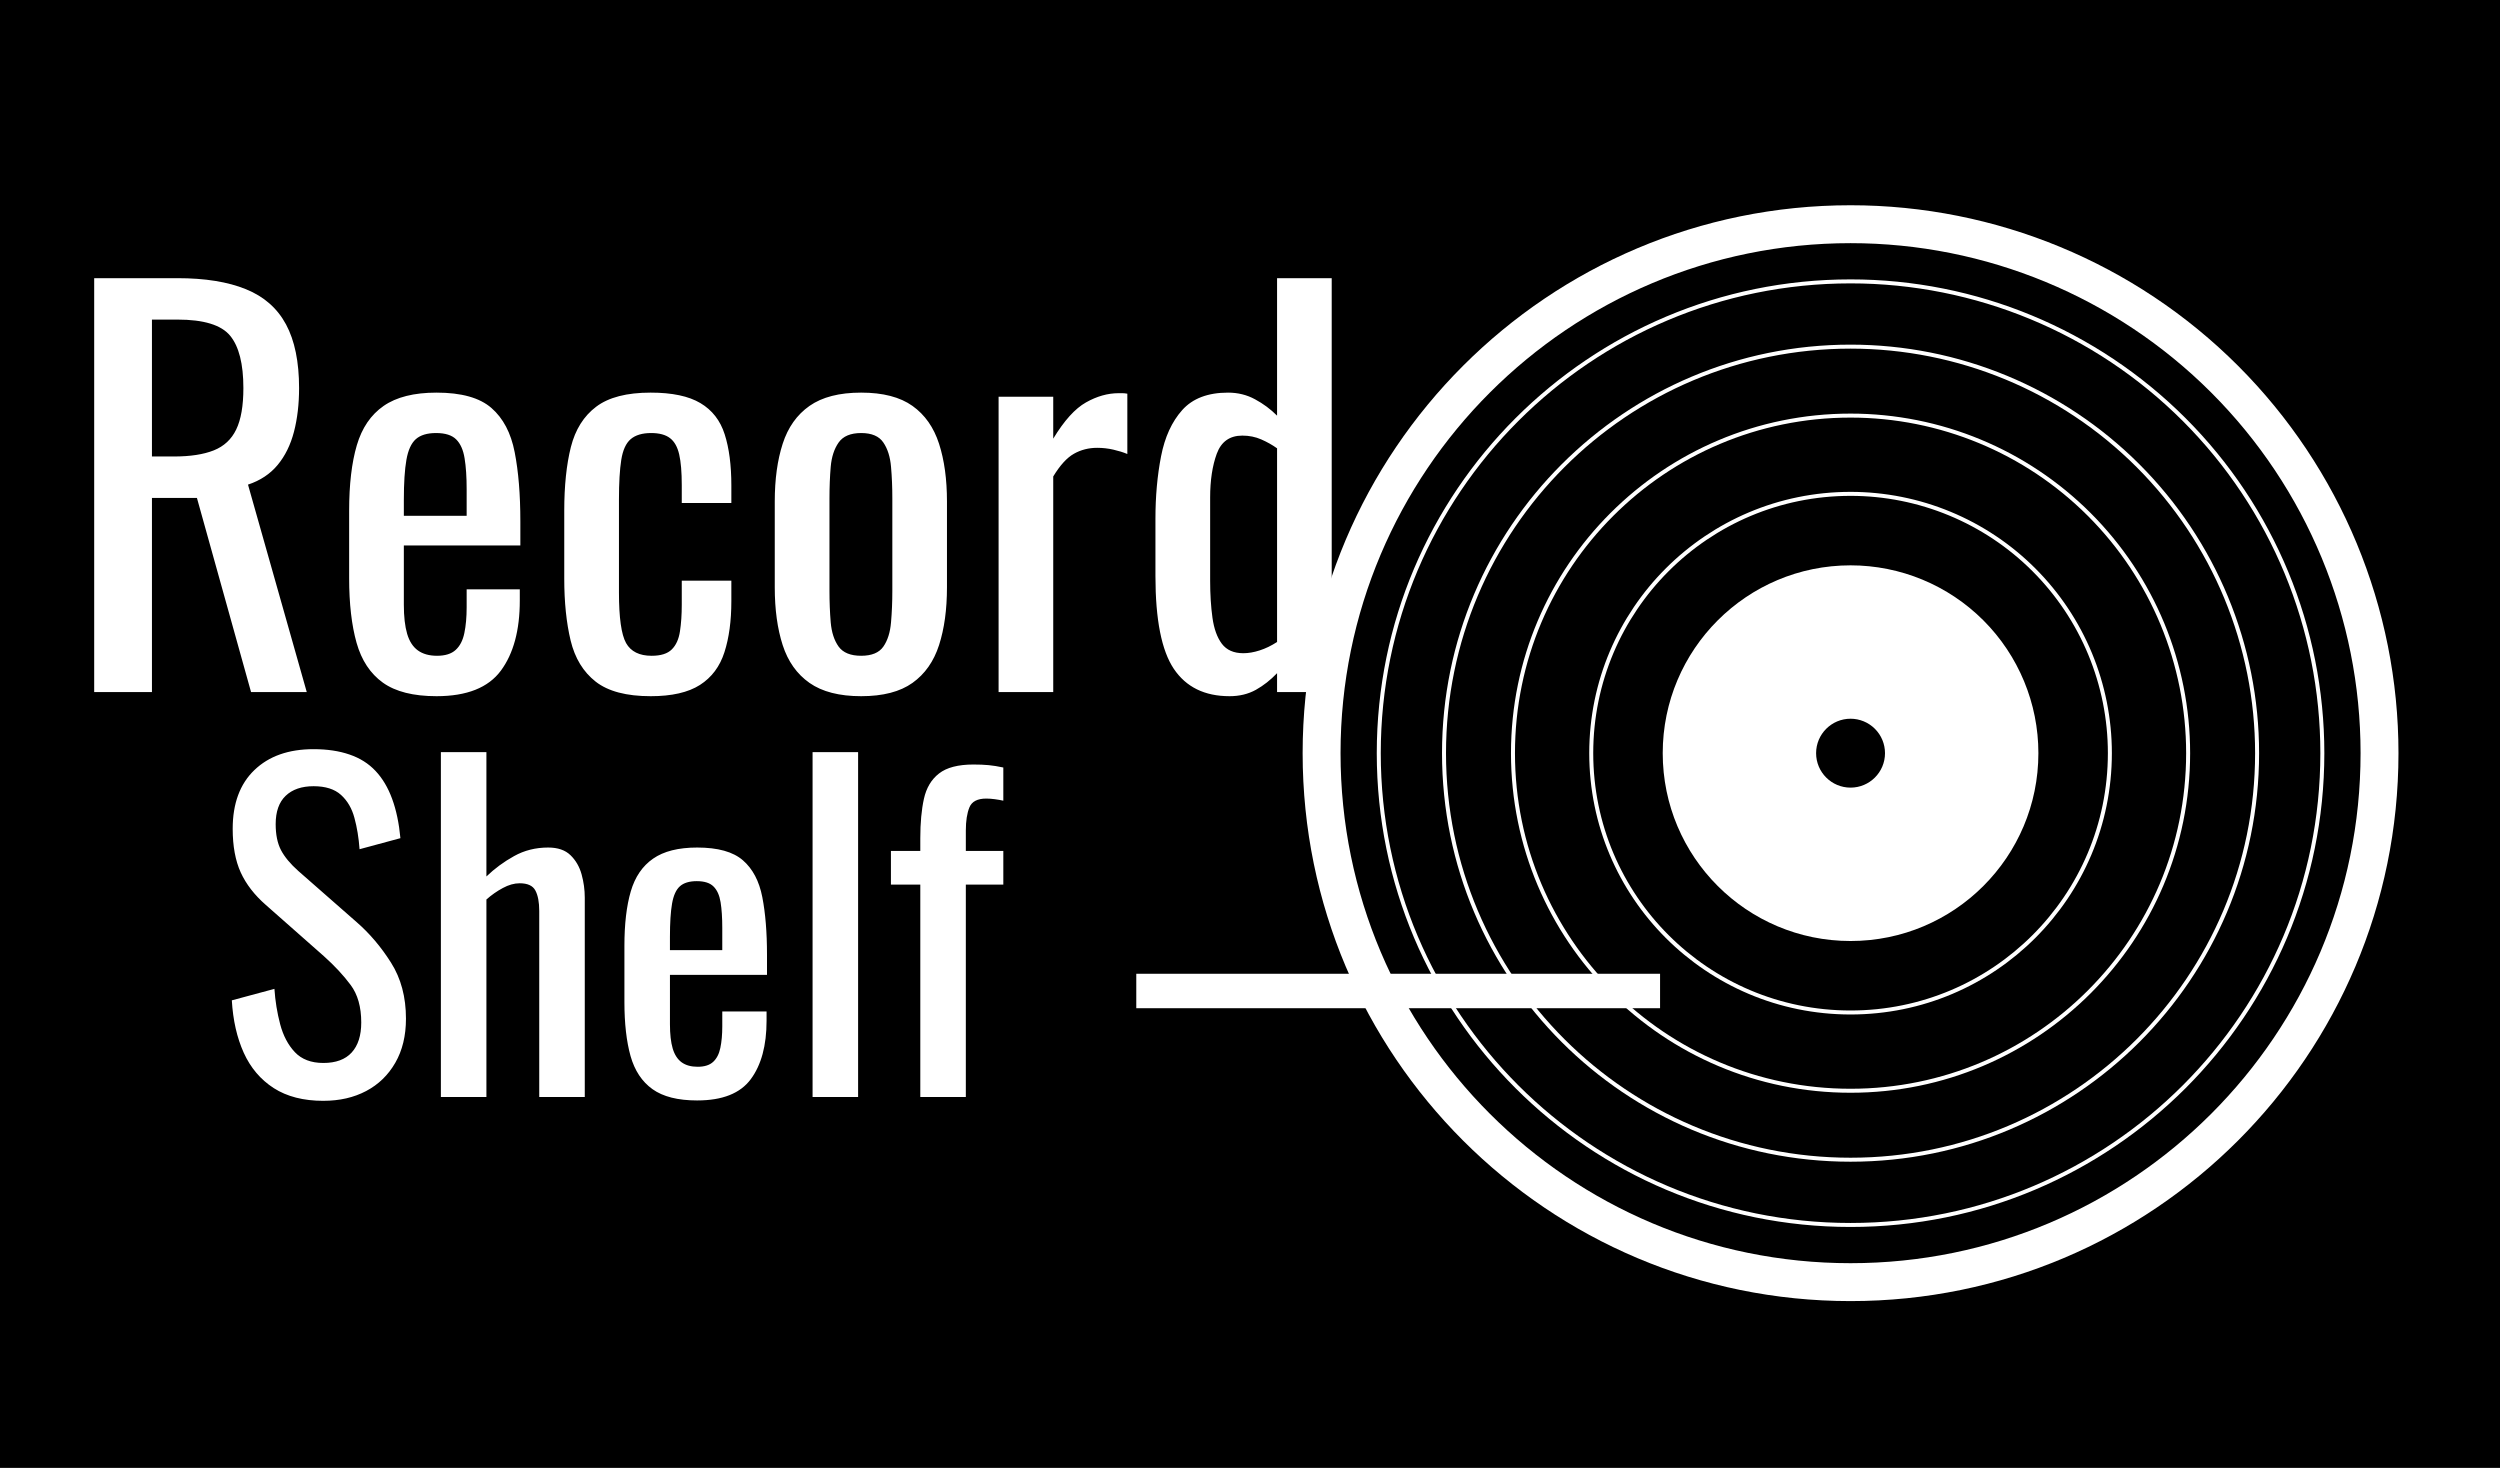 <svg version="1.1" viewBox="0.0 0.0 626.276 367.703" fill="none" stroke="none" stroke-linecap="square" stroke-miterlimit="10" xmlns:xlink="http://www.w3.org/1999/xlink" xmlns="http://www.w3.org/2000/svg"><rect x="0.0" y="0.0" width="626.276" height="367.703" fill="#808080" stroke="none"/><clipPath id="p.0"><path d="m0 0l626.276 0l0 367.703l-626.276 0l0 -367.703z" clip-rule="nonzero"/></clipPath><g clip-path="url(#p.0)"><path fill="#000000" fill-opacity="0.0" d="m0 0l626.276 0l0 367.703l-626.276 0z" fill-rule="evenodd"/><path fill="#000000" d="m0 -0.392l626.961 0l0 378.142l-626.961 0z" fill-rule="evenodd"/><path fill="#000000" fill-opacity="0.0" d="m6.533 41.492l407.496 0l0 135.528l-407.496 0z" fill-rule="evenodd"/><path fill="#ffffff" d="m23.595 173.372l0 -103.688l20.859 0q10.375 0 17.156 2.766q6.781 2.75 10.047 8.828q3.266 6.078 3.266 15.938q0 6.016 -1.281 10.953q-1.281 4.922 -4.094 8.312q-2.812 3.391 -7.422 4.922l14.719 51.969l-13.953 0l-13.562 -48.641l-11.266 0l0 48.641l-14.469 0zm14.469 -59.016l5.5 0q6.141 0 9.984 -1.531q3.844 -1.531 5.625 -5.234q1.797 -3.719 1.797 -10.375q0 -9.094 -3.328 -13.125q-3.328 -4.031 -13.188 -4.031l-6.391 0l0 34.297zm71.291 60.047q-8.703 0 -13.438 -3.391q-4.734 -3.406 -6.594 -9.984q-1.859 -6.594 -1.859 -16.203l0 -16.891q0 -9.859 1.922 -16.391q1.922 -6.531 6.719 -9.859q4.797 -3.328 13.25 -3.328q9.344 0 13.75 3.844q4.422 3.844 5.828 11.078q1.422 7.234 1.422 17.344l0 6.016l-29.188 0l0 14.844q0 4.484 0.828 7.297q0.828 2.812 2.688 4.156q1.859 1.344 4.797 1.344q3.078 0 4.672 -1.469q1.609 -1.469 2.172 -4.219q0.578 -2.75 0.578 -6.469l0 -4.484l13.312 0l0 2.828q0 11.125 -4.734 17.531q-4.734 6.406 -16.125 6.406zm-8.188 -45.188l15.734 0l0 -6.656q0 -4.609 -0.516 -7.75q-0.5 -3.141 -2.109 -4.734q-1.594 -1.594 -5.047 -1.594q-3.328 0 -5.062 1.531q-1.719 1.531 -2.359 5.188q-0.641 3.641 -0.641 10.047l0 3.969zm61.826 45.188q-9.094 0 -13.766 -3.641q-4.672 -3.656 -6.281 -10.312q-1.594 -6.656 -1.594 -15.5l0 -17.016q0 -9.344 1.656 -15.938q1.672 -6.594 6.344 -10.109q4.672 -3.531 13.641 -3.531q8.062 0 12.469 2.625q4.422 2.625 6.078 7.812q1.672 5.188 1.672 12.859l0 4.359l-12.422 0l0 -4.484q0 -4.859 -0.641 -7.672q-0.641 -2.828 -2.297 -4.094q-1.656 -1.281 -4.734 -1.281q-3.328 0 -5.125 1.531q-1.781 1.531 -2.359 5.188q-0.578 3.641 -0.578 9.922l0 23.297q0 9.469 1.781 12.672q1.797 3.188 6.406 3.188q3.453 0 5.047 -1.594q1.609 -1.594 2.047 -4.531q0.453 -2.953 0.453 -6.672l0 -6.016l12.422 0l0 5.125q0 7.422 -1.734 12.797q-1.719 5.375 -6.141 8.203q-4.406 2.812 -12.344 2.812zm52.733 0q-8.188 0 -12.938 -3.328q-4.734 -3.328 -6.719 -9.469q-1.984 -6.156 -1.984 -14.469l0 -21.516q0 -8.312 1.984 -14.453q1.984 -6.156 6.719 -9.484q4.75 -3.328 12.938 -3.328q8.188 0 12.859 3.328q4.672 3.328 6.656 9.484q1.984 6.141 1.984 14.453l0 21.516q0 8.312 -1.984 14.469q-1.984 6.141 -6.656 9.469q-4.672 3.328 -12.859 3.328zm0 -10.125q3.969 0 5.562 -2.297q1.609 -2.312 1.922 -6.078q0.328 -3.781 0.328 -7.875l0 -23.172q0 -4.219 -0.328 -7.922q-0.312 -3.719 -1.922 -6.078q-1.594 -2.375 -5.562 -2.375q-3.969 0 -5.641 2.375q-1.656 2.359 -1.984 6.078q-0.312 3.703 -0.312 7.922l0 23.172q0 4.094 0.312 7.875q0.328 3.766 1.984 6.078q1.672 2.297 5.641 2.297zm34.431 9.094l0 -73.984l13.688 0l0 10.5q4.109 -6.781 8.203 -9.078q4.094 -2.312 8.188 -2.312q0.516 0 0.953 0q0.453 0 1.219 0.125l0 15.109q-1.531 -0.641 -3.516 -1.094q-1.984 -0.453 -4.031 -0.453q-3.203 0 -5.828 1.484q-2.625 1.469 -5.188 5.688l0 54.016l-13.688 0zm57.854 1.031q-9.344 0 -13.953 -6.844q-4.609 -6.859 -4.609 -23.25l0 -14.328q0 -8.453 1.406 -15.672q1.406 -7.234 5.312 -11.594q3.906 -4.359 11.469 -4.359q3.703 0 6.766 1.672q3.078 1.656 5.516 4.094l0 -34.438l13.688 0l0 103.688l-13.688 0l0 -4.734q-2.438 2.562 -5.312 4.172q-2.875 1.594 -6.594 1.594zm3.453 -10.766q1.922 0 4.094 -0.703q2.188 -0.703 4.359 -2.109l0 -48.516q-1.797 -1.281 -3.969 -2.234q-2.172 -0.953 -4.734 -0.953q-4.734 0 -6.406 4.547q-1.656 4.531 -1.656 10.938l0 20.859q0 5.125 0.578 9.281q0.578 4.156 2.359 6.531q1.797 2.359 5.375 2.359z" fill-rule="nonzero"/><path fill="#000000" fill-opacity="0.0" d="m44.919 163.416l356.157 0l0 158.394l-356.157 0z" fill-rule="evenodd"/><path fill="#ffffff" d="m81.012 275.769q-7.469 0 -12.438 -3.188q-4.953 -3.203 -7.516 -8.859q-2.547 -5.656 -2.984 -13.125l10.672 -2.875q0.312 4.594 1.438 8.859q1.125 4.266 3.672 6.984q2.562 2.719 7.156 2.719q4.688 0 7.078 -2.609q2.406 -2.625 2.406 -7.531q0 -5.859 -2.672 -9.422q-2.656 -3.578 -6.703 -7.203l-14.516 -12.812q-4.266 -3.719 -6.297 -8.141q-2.016 -4.438 -2.016 -10.938q0 -9.5 5.438 -14.719q5.437 -5.234 14.828 -5.234q5.109 0 9.0 1.344q3.906 1.328 6.516 4.109q2.609 2.766 4.156 6.984q1.547 4.203 2.078 9.859l-10.234 2.766q-0.312 -4.266 -1.281 -7.828q-0.953 -3.578 -3.359 -5.766q-2.406 -2.188 -6.875 -2.188q-4.484 0 -7.0 2.406q-2.5 2.391 -2.5 7.094q0 3.938 1.328 6.5q1.344 2.562 4.328 5.219l14.609 12.812q4.906 4.266 8.641 10.188q3.734 5.906 3.734 14.016q0 6.406 -2.672 11.047q-2.656 4.625 -7.297 7.078q-4.641 2.453 -10.719 2.453zm29.433 -0.953l0 -86.391l11.406 0l0 31.141q3.094 -2.984 6.938 -5.109q3.844 -2.141 8.531 -2.141q3.625 0 5.594 1.922q1.984 1.922 2.781 4.797q0.797 2.875 0.797 5.859l0 49.922l-11.406 0l0 -46.609q0 -3.312 -0.969 -5.125q-0.953 -1.812 -3.938 -1.812q-2.031 0 -4.219 1.188q-2.188 1.172 -4.109 2.875l0 49.484l-11.406 0zm64.212 0.859q-7.25 0 -11.203 -2.828q-3.953 -2.828 -5.5 -8.312q-1.531 -5.5 -1.531 -13.5l0 -14.078q0 -8.219 1.594 -13.656q1.594 -5.438 5.594 -8.203q4.0 -2.781 11.047 -2.781q7.781 0 11.453 3.203q3.688 3.203 4.859 9.234q1.172 6.016 1.172 14.438l0 5.016l-24.312 0l0 12.375q0 3.734 0.688 6.078q0.703 2.344 2.25 3.469q1.547 1.109 4.0 1.109q2.547 0 3.875 -1.219q1.344 -1.234 1.812 -3.516q0.484 -2.297 0.484 -5.391l0 -3.734l11.094 0l0 2.344q0 9.281 -3.953 14.625q-3.938 5.328 -13.422 5.328zm-6.828 -37.656l13.109 0l0 -5.547q0 -3.844 -0.422 -6.453q-0.422 -2.609 -1.766 -3.938q-1.328 -1.344 -4.203 -1.344q-2.781 0 -4.219 1.281q-1.438 1.281 -1.969 4.328q-0.531 3.031 -0.531 8.359l0 3.312zm35.73 36.797l0 -86.391l11.406 0l0 86.391l-11.406 0zm26.987 0l0 -53.219l-7.359 0l0 -8.422l7.359 0l0 -3.203q0 -5.766 0.906 -9.859q0.906 -4.109 3.781 -6.344q2.875 -2.25 8.641 -2.25q2.125 0 3.781 0.156q1.656 0.156 3.688 0.594l0 8.312q-0.969 -0.219 -2.141 -0.375q-1.172 -0.156 -2.125 -0.156q-3.312 0 -4.219 2.188q-0.906 2.188 -0.906 5.812l0 5.125l9.391 0l0 8.422l-9.391 0l0 53.219l-11.406 0z" fill-rule="nonzero"/><path fill="#ffffff" d="m326.323 188.678l0 0c0 -75.807 61.453 -137.26 137.26 -137.26l0 0c36.404 0 71.316 14.461 97.057 40.202c25.741 25.741 40.203 60.654 40.203 97.057l0 0c0 75.806 -61.453 137.26 -137.26 137.26l0 0c-75.807 0 -137.26 -61.453 -137.26 -137.26z" fill-rule="evenodd"/><path fill="#000000" d="m335.819 188.678l0 0c0 -70.562 57.202 -127.764 127.764 -127.764l0 0c33.885 0 66.382 13.461 90.343 37.421c23.96 23.96 37.421 56.458 37.421 90.343l0 0c0 70.562 -57.202 127.764 -127.764 127.764l0 0c-70.562 0 -127.764 -57.202 -127.764 -127.764z" fill-rule="evenodd"/><path fill="#ffffff" d="m416.528 188.678l0 0c0 -25.988 21.067 -47.055 47.055 -47.055l0 0c12.48 0 24.448 4.958 33.273 13.782c8.825 8.825 13.782 20.793 13.782 33.273l0 0c0 25.988 -21.067 47.055 -47.055 47.055l0 0c-25.988 0 -47.055 -21.067 -47.055 -47.055z" fill-rule="evenodd"/><path fill="#000000" d="m454.953 188.678l0 0c0 -4.766 3.864 -8.63 8.63 -8.63l0 0c2.289 0 4.484 0.909 6.102 2.528c1.618 1.618 2.528 3.813 2.528 6.102l0 0c0 4.766 -3.864 8.63 -8.63 8.63l0 0c-4.766 0 -8.63 -3.864 -8.63 -8.63z" fill-rule="evenodd"/><path fill="#000000" fill-opacity="0.0" d="m345.394 188.678l0 0c0 -65.274 52.915 -118.189 118.189 -118.189l0 0c31.346 0 61.407 12.452 83.572 34.617c22.165 22.165 34.617 52.227 34.617 83.572l0 0c0 65.274 -52.915 118.189 -118.189 118.189l0 0c-65.274 0 -118.189 -52.915 -118.189 -118.189z" fill-rule="evenodd"/><path stroke="#ffffff" stroke-width="1.0" stroke-linejoin="round" stroke-linecap="butt" d="m345.394 188.678l0 0c0 -65.274 52.915 -118.189 118.189 -118.189l0 0c31.346 0 61.407 12.452 83.572 34.617c22.165 22.165 34.617 52.227 34.617 83.572l0 0c0 65.274 -52.915 118.189 -118.189 118.189l0 0c-65.274 0 -118.189 -52.915 -118.189 -118.189z" fill-rule="evenodd"/><path fill="#000000" fill-opacity="0.0" d="m361.74 188.678l0 0c0 -56.246 45.596 -101.843 101.843 -101.843l0 0c27.01 0 52.914 10.73 72.014 29.829c19.099 19.099 29.829 45.003 29.829 72.014l0 0c0 56.246 -45.596 101.843 -101.843 101.843l0 0c-56.246 0 -101.843 -45.596 -101.843 -101.843z" fill-rule="evenodd"/><path stroke="#ffffff" stroke-width="1.0" stroke-linejoin="round" stroke-linecap="butt" d="m361.74 188.678l0 0c0 -56.246 45.596 -101.843 101.843 -101.843l0 0c27.01 0 52.914 10.73 72.014 29.829c19.099 19.099 29.829 45.003 29.829 72.014l0 0c0 56.246 -45.596 101.843 -101.843 101.843l0 0c-56.246 0 -101.843 -45.596 -101.843 -101.843z" fill-rule="evenodd"/><path fill="#000000" fill-opacity="0.0" d="m379.016 188.678l0 0c0 -46.705 37.862 -84.567 84.567 -84.567l0 0c22.429 0 43.938 8.91 59.798 24.769c15.859 15.859 24.769 37.369 24.769 59.798l0 0c0 46.705 -37.862 84.567 -84.567 84.567l0 0c-46.705 0 -84.567 -37.862 -84.567 -84.567z" fill-rule="evenodd"/><path stroke="#ffffff" stroke-width="1.0" stroke-linejoin="round" stroke-linecap="butt" d="m379.016 188.678l0 0c0 -46.705 37.862 -84.567 84.567 -84.567l0 0c22.429 0 43.938 8.91 59.798 24.769c15.859 15.859 24.769 37.369 24.769 59.798l0 0c0 46.705 -37.862 84.567 -84.567 84.567l0 0c-46.705 0 -84.567 -37.862 -84.567 -84.567z" fill-rule="evenodd"/><path fill="#000000" fill-opacity="0.0" d="m398.622 188.678l0 0c0 -35.877 29.084 -64.961 64.961 -64.961l0 0c17.229 0 33.752 6.844 45.934 19.027c12.182 12.182 19.027 28.705 19.027 45.934l0 0c0 35.877 -29.084 64.961 -64.961 64.961l0 0c-35.877 0 -64.961 -29.084 -64.961 -64.961z" fill-rule="evenodd"/><path stroke="#ffffff" stroke-width="1.0" stroke-linejoin="round" stroke-linecap="butt" d="m398.622 188.678l0 0c0 -35.877 29.084 -64.961 64.961 -64.961l0 0c17.229 0 33.752 6.844 45.934 19.027c12.182 12.182 19.027 28.705 19.027 45.934l0 0c0 35.877 -29.084 64.961 -64.961 64.961l0 0c-35.877 0 -64.961 -29.084 -64.961 -64.961z" fill-rule="evenodd"/><path fill="#ffffff" d="m284.651 243.938l131.213 0l0 8.63l-131.213 0z" fill-rule="evenodd"/></g></svg>